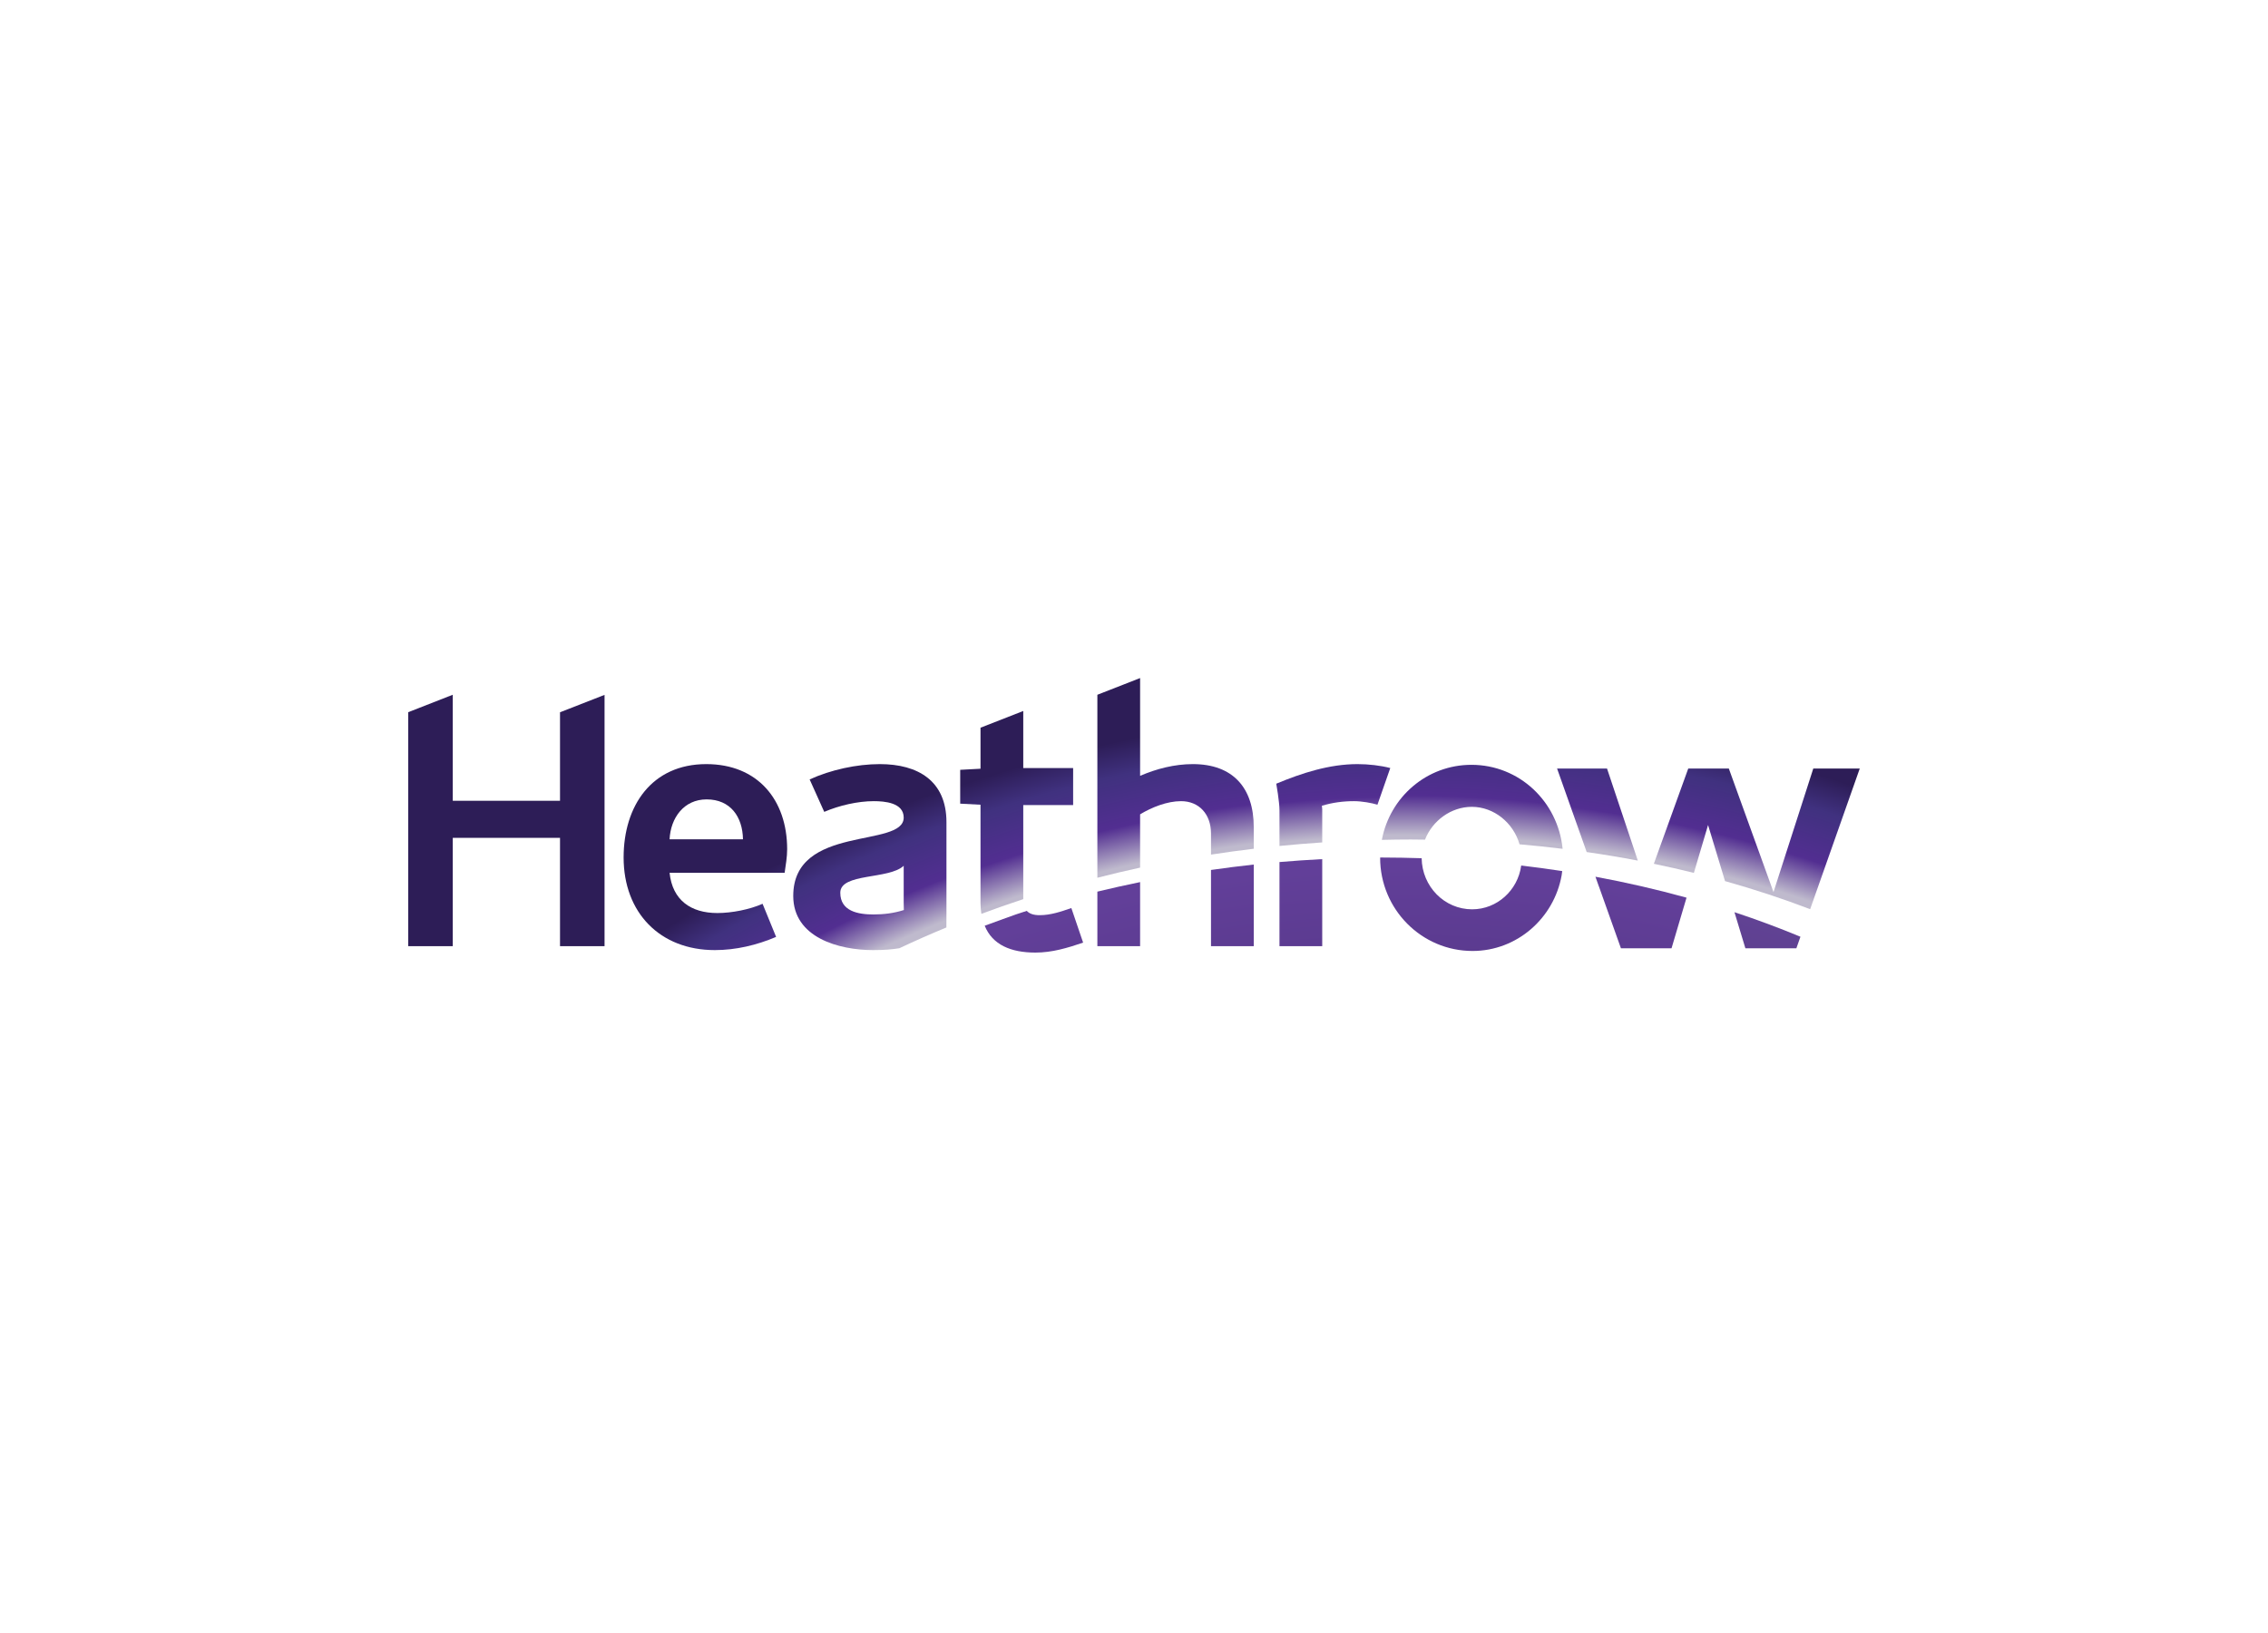 <svg width="250" height="180" viewBox="0 0 250 180" fill="none" xmlns="http://www.w3.org/2000/svg">
<path d="M191.559 101.773L192.393 104.528H198.014L198.047 104.429L198.461 103.253C196.103 102.275 193.678 101.371 191.187 100.548L191.559 101.773ZM191.559 101.773L191.557 101.772C191.557 101.773 191.559 101.773 191.559 101.773Z" fill="url(#paint0_radial_212_136)"/>
<path d="M176.245 97.714C176.247 97.714 176.248 97.716 176.25 97.716L178.675 104.528H184.252L185.54 100.176L185.906 98.947C182.644 98.044 179.291 97.273 175.864 96.638L176.245 97.714Z" fill="url(#paint1_radial_212_136)"/>
<path d="M152.131 94.524C152.131 94.531 152.131 94.536 152.131 94.543C152.131 100.231 156.701 104.822 162.318 104.822C167.202 104.822 171.293 101.222 172.139 96.482C172.166 96.331 172.181 96.178 172.201 96.025V96.016C170.705 95.786 169.197 95.582 167.678 95.403C167.676 95.414 167.676 95.427 167.675 95.439C167.303 98.128 165.026 100.231 162.275 100.231C159.218 100.231 156.758 97.723 156.707 94.598C155.259 94.553 153.81 94.522 152.36 94.522C152.284 94.522 152.206 94.524 152.131 94.524Z" fill="url(#paint2_radial_212_136)"/>
<path d="M141.036 95.02V104.294H145.748V94.698C144.173 94.782 142.602 94.885 141.036 95.02Z" fill="url(#paint3_radial_212_136)"/>
<path d="M120.962 98.281V104.294H125.673V97.231C124.089 97.552 122.522 97.908 120.962 98.281Z" fill="url(#paint4_radial_212_136)"/>
<path d="M133.488 95.892V104.294H138.2V95.296C136.623 95.466 135.053 95.67 133.488 95.892Z" fill="url(#paint5_radial_212_136)"/>
<path d="M114.598 100.877C113.957 100.877 113.483 100.729 113.18 100.402C111.605 100.888 110.085 101.497 108.543 102.039C109.394 104.143 111.429 105 114.13 105C115.974 105 117.663 104.489 119.392 103.901L118.094 100.091C116.955 100.484 115.817 100.877 114.598 100.877Z" fill="url(#paint6_radial_212_136)"/>
<path d="M68.741 94.515C68.741 100.601 72.747 104.726 78.794 104.726C81.111 104.726 83.43 104.176 85.55 103.271L84.058 99.621C82.643 100.248 80.679 100.641 79.068 100.641C76.165 100.641 74.121 99.227 73.807 96.205H86.491C86.611 95.34 86.768 94.476 86.768 93.611C86.768 88.152 83.508 84.225 77.853 84.225C71.843 84.225 68.741 88.82 68.741 94.515ZM77.891 88.114C80.523 88.114 81.858 90.038 81.898 92.512H73.807C73.925 90.154 75.378 88.114 77.891 88.114Z" fill="url(#paint7_radial_212_136)"/>
<path d="M171.634 84.71L174.899 93.918C176.798 94.191 178.678 94.505 180.535 94.861L177.14 84.71H171.634Z" fill="url(#paint8_radial_212_136)"/>
<path d="M199.878 84.711L195.491 98.332L190.566 84.711H186.095L182.302 95.212C183.789 95.518 185.259 95.855 186.715 96.216L188.278 90.94L190.149 97.121C193.358 98.021 196.489 99.054 199.532 100.216L205 84.711H199.878Z" fill="url(#paint9_radial_212_136)"/>
<path d="M152.319 92.576C153.384 92.552 154.448 92.535 155.503 92.535C156.026 92.535 156.552 92.546 157.077 92.552C157.89 90.468 159.941 88.936 162.236 88.936C164.678 88.936 166.817 90.698 167.499 93.065C169.094 93.203 170.676 93.369 172.246 93.562C171.715 88.322 167.447 84.303 162.195 84.303C157.282 84.303 153.217 87.842 152.319 92.576Z" fill="url(#paint10_radial_212_136)"/>
<path d="M140.682 86.384C140.682 86.384 141.036 88.348 141.036 89.33V93.247C142.6 93.094 144.172 92.959 145.748 92.857V89.212C145.748 89.094 145.707 88.82 145.707 88.82C146.846 88.467 148.065 88.309 149.244 88.309C150.107 88.309 151.206 88.506 151.835 88.701L153.249 84.657C152.188 84.381 150.853 84.225 149.636 84.225C146.533 84.225 143.509 85.207 140.682 86.384Z" fill="url(#paint11_radial_212_136)"/>
<path d="M120.962 76.582V96.751C122.52 96.355 124.089 95.977 125.673 95.636V89.761C126.969 88.976 128.659 88.309 130.189 88.309C132.153 88.309 133.488 89.722 133.488 91.883V94.2C135.051 93.958 136.621 93.743 138.2 93.555V91.177C138.2 86.817 135.884 84.225 131.486 84.225C129.483 84.225 127.481 84.735 125.673 85.52V74.74L120.962 76.582Z" fill="url(#paint12_radial_212_136)"/>
<path d="M112.789 78.371L108.081 80.213V84.734L105.842 84.854V88.584L108.081 88.702V99.542C108.081 99.965 108.116 100.358 108.176 100.729C109.698 100.163 111.236 99.618 112.793 99.11V88.741H118.291V84.657H112.793V78.371H112.789Z" fill="url(#paint13_radial_212_136)"/>
<path d="M89.247 85.914L90.856 89.489C92.505 88.781 94.548 88.309 96.315 88.309C97.493 88.309 99.614 88.467 99.614 90.116C99.614 93.533 87.439 90.824 87.439 98.757C87.439 103.35 92.466 104.726 96.238 104.726C97.417 104.726 98.348 104.652 99.138 104.519C100.838 103.72 102.564 102.955 104.319 102.233C104.32 102.157 104.327 101.496 104.327 100.719V90.627C104.327 86.071 101.186 84.225 96.983 84.225C94.43 84.225 91.564 84.854 89.247 85.914ZM92.625 98.402C92.625 96.205 98.005 96.962 99.614 95.431V99.502C99.614 99.777 99.631 100.311 99.631 100.311C98.529 100.664 97.415 100.798 96.277 100.798C94.587 100.798 92.625 100.445 92.625 98.402Z" fill="url(#paint14_radial_212_136)"/>
<path d="M45 78.502V104.294H49.908V92.355H61.73V104.294H66.639V76.593L61.73 78.512V88.27H49.908V76.58L45 78.502Z" fill="url(#paint15_radial_212_136)"/>
<defs>
<radialGradient id="paint0_radial_212_136" cx="0" cy="0" r="1" gradientUnits="userSpaceOnUse" gradientTransform="translate(154.562 231.998) rotate(-90) scale(136.389 136.389)">
<stop stop-color="#000012"/>
<stop offset="1" stop-color="#614294"/>
</radialGradient>
<radialGradient id="paint1_radial_212_136" cx="0" cy="0" r="1" gradientUnits="userSpaceOnUse" gradientTransform="translate(154.417 228.876) rotate(-90) scale(133.276 133.276)">
<stop stop-color="#000014"/>
<stop offset="1" stop-color="#623F99"/>
</radialGradient>
<radialGradient id="paint2_radial_212_136" cx="0" cy="0" r="1" gradientUnits="userSpaceOnUse" gradientTransform="translate(154.635 229.892) rotate(-90) scale(134.367 134.366)">
<stop stop-color="#000014"/>
<stop offset="1" stop-color="#623F99"/>
</radialGradient>
<radialGradient id="paint3_radial_212_136" cx="0" cy="0" r="1" gradientUnits="userSpaceOnUse" gradientTransform="translate(154.562 229.021) rotate(-90) scale(133.405 133.405)">
<stop stop-color="#000014"/>
<stop offset="1" stop-color="#623F99"/>
</radialGradient>
<radialGradient id="paint4_radial_212_136" cx="0" cy="0" r="1" gradientUnits="userSpaceOnUse" gradientTransform="translate(154.562 231.054) rotate(-90) scale(135.562 135.562)">
<stop stop-color="#000014"/>
<stop offset="1" stop-color="#623F99"/>
</radialGradient>
<radialGradient id="paint5_radial_212_136" cx="0" cy="0" r="1" gradientUnits="userSpaceOnUse" gradientTransform="translate(154.562 229.819) rotate(-90) scale(134.37 134.37)">
<stop stop-color="#000014"/>
<stop offset="1" stop-color="#623F99"/>
</radialGradient>
<radialGradient id="paint6_radial_212_136" cx="0" cy="0" r="1" gradientUnits="userSpaceOnUse" gradientTransform="translate(153.836 229.747) rotate(-90) scale(134.1 134.1)">
<stop stop-color="#000014"/>
<stop offset="1" stop-color="#623F99"/>
</radialGradient>
<radialGradient id="paint7_radial_212_136" cx="0" cy="0" r="1" gradientUnits="userSpaceOnUse" gradientTransform="translate(154.925 229.965) rotate(-90) scale(167.743 167.743)">
<stop stop-color="#BEB3C6"/>
<stop offset="0.822" stop-color="#BFBACD"/>
<stop offset="0.848" stop-color="#522E91"/>
<stop offset="0.881" stop-color="#40317F"/>
<stop offset="0.903" stop-color="#2D1D57"/>
<stop offset="1" stop-color="#2D1D57"/>
</radialGradient>
<radialGradient id="paint8_radial_212_136" cx="0" cy="0" r="1" gradientUnits="userSpaceOnUse" gradientTransform="translate(154.925 229.384) rotate(-90) scale(167 166.999)">
<stop stop-color="#BEB3C6"/>
<stop offset="0.822" stop-color="#BFBACD"/>
<stop offset="0.848" stop-color="#522E91"/>
<stop offset="0.881" stop-color="#40317F"/>
<stop offset="0.903" stop-color="#2D1D57"/>
<stop offset="1" stop-color="#2D1D57"/>
</radialGradient>
<radialGradient id="paint9_radial_212_136" cx="0" cy="0" r="1" gradientUnits="userSpaceOnUse" gradientTransform="translate(155.216 231.127) rotate(-90) scale(169.064 169.063)">
<stop stop-color="#BEB3C6"/>
<stop offset="0.822" stop-color="#BFBACD"/>
<stop offset="0.848" stop-color="#522E91"/>
<stop offset="0.881" stop-color="#40317F"/>
<stop offset="0.903" stop-color="#2D1D57"/>
<stop offset="1" stop-color="#2D1D57"/>
</radialGradient>
<radialGradient id="paint10_radial_212_136" cx="0" cy="0" r="1" gradientUnits="userSpaceOnUse" gradientTransform="translate(154.78 230.4) rotate(-90) scale(168.3 168.301)">
<stop stop-color="#BEB3C6"/>
<stop offset="0.822" stop-color="#BFBACD"/>
<stop offset="0.848" stop-color="#522E91"/>
<stop offset="0.881" stop-color="#40317F"/>
<stop offset="0.903" stop-color="#2D1D57"/>
<stop offset="1" stop-color="#2D1D57"/>
</radialGradient>
<radialGradient id="paint11_radial_212_136" cx="0" cy="0" r="1" gradientUnits="userSpaceOnUse" gradientTransform="translate(154.925 230.545) rotate(-90) scale(168.311 168.311)">
<stop stop-color="#BEB3C6"/>
<stop offset="0.822" stop-color="#BFBACD"/>
<stop offset="0.848" stop-color="#522E91"/>
<stop offset="0.881" stop-color="#40317F"/>
<stop offset="0.903" stop-color="#2D1D57"/>
<stop offset="1" stop-color="#2D1D57"/>
</radialGradient>
<radialGradient id="paint12_radial_212_136" cx="0" cy="0" r="1" gradientUnits="userSpaceOnUse" gradientTransform="translate(154.925 230.4) rotate(-90) scale(168.344 168.344)">
<stop stop-color="#BEB3C6"/>
<stop offset="0.822" stop-color="#BFBACD"/>
<stop offset="0.848" stop-color="#522E91"/>
<stop offset="0.881" stop-color="#40317F"/>
<stop offset="0.903" stop-color="#2D1D57"/>
<stop offset="1" stop-color="#2D1D57"/>
</radialGradient>
<radialGradient id="paint13_radial_212_136" cx="0" cy="0" r="1" gradientUnits="userSpaceOnUse" gradientTransform="translate(154.925 230.4) rotate(-90) scale(168.306)">
<stop stop-color="#BEB3C6"/>
<stop offset="0.822" stop-color="#BFBACD"/>
<stop offset="0.848" stop-color="#522E91"/>
<stop offset="0.881" stop-color="#40317F"/>
<stop offset="0.903" stop-color="#2D1D57"/>
<stop offset="1" stop-color="#2D1D57"/>
</radialGradient>
<radialGradient id="paint14_radial_212_136" cx="0" cy="0" r="1" gradientUnits="userSpaceOnUse" gradientTransform="translate(155.506 229.82) rotate(-90) scale(168.121 168.121)">
<stop stop-color="#BEB3C6"/>
<stop offset="0.822" stop-color="#BFBACD"/>
<stop offset="0.848" stop-color="#522E91"/>
<stop offset="0.881" stop-color="#40317F"/>
<stop offset="0.903" stop-color="#2D1D57"/>
<stop offset="1" stop-color="#2D1D57"/>
</radialGradient>
<radialGradient id="paint15_radial_212_136" cx="0" cy="0" r="1" gradientUnits="userSpaceOnUse" gradientTransform="translate(154.635 230.4) rotate(-90) scale(168.306 168.306)">
<stop stop-color="#BEB3C6"/>
<stop offset="0.822" stop-color="#BFBACD"/>
<stop offset="0.848" stop-color="#522E91"/>
<stop offset="0.881" stop-color="#40317F"/>
<stop offset="0.903" stop-color="#2D1D57"/>
<stop offset="1" stop-color="#2D1D57"/>
</radialGradient>
</defs>
</svg>

